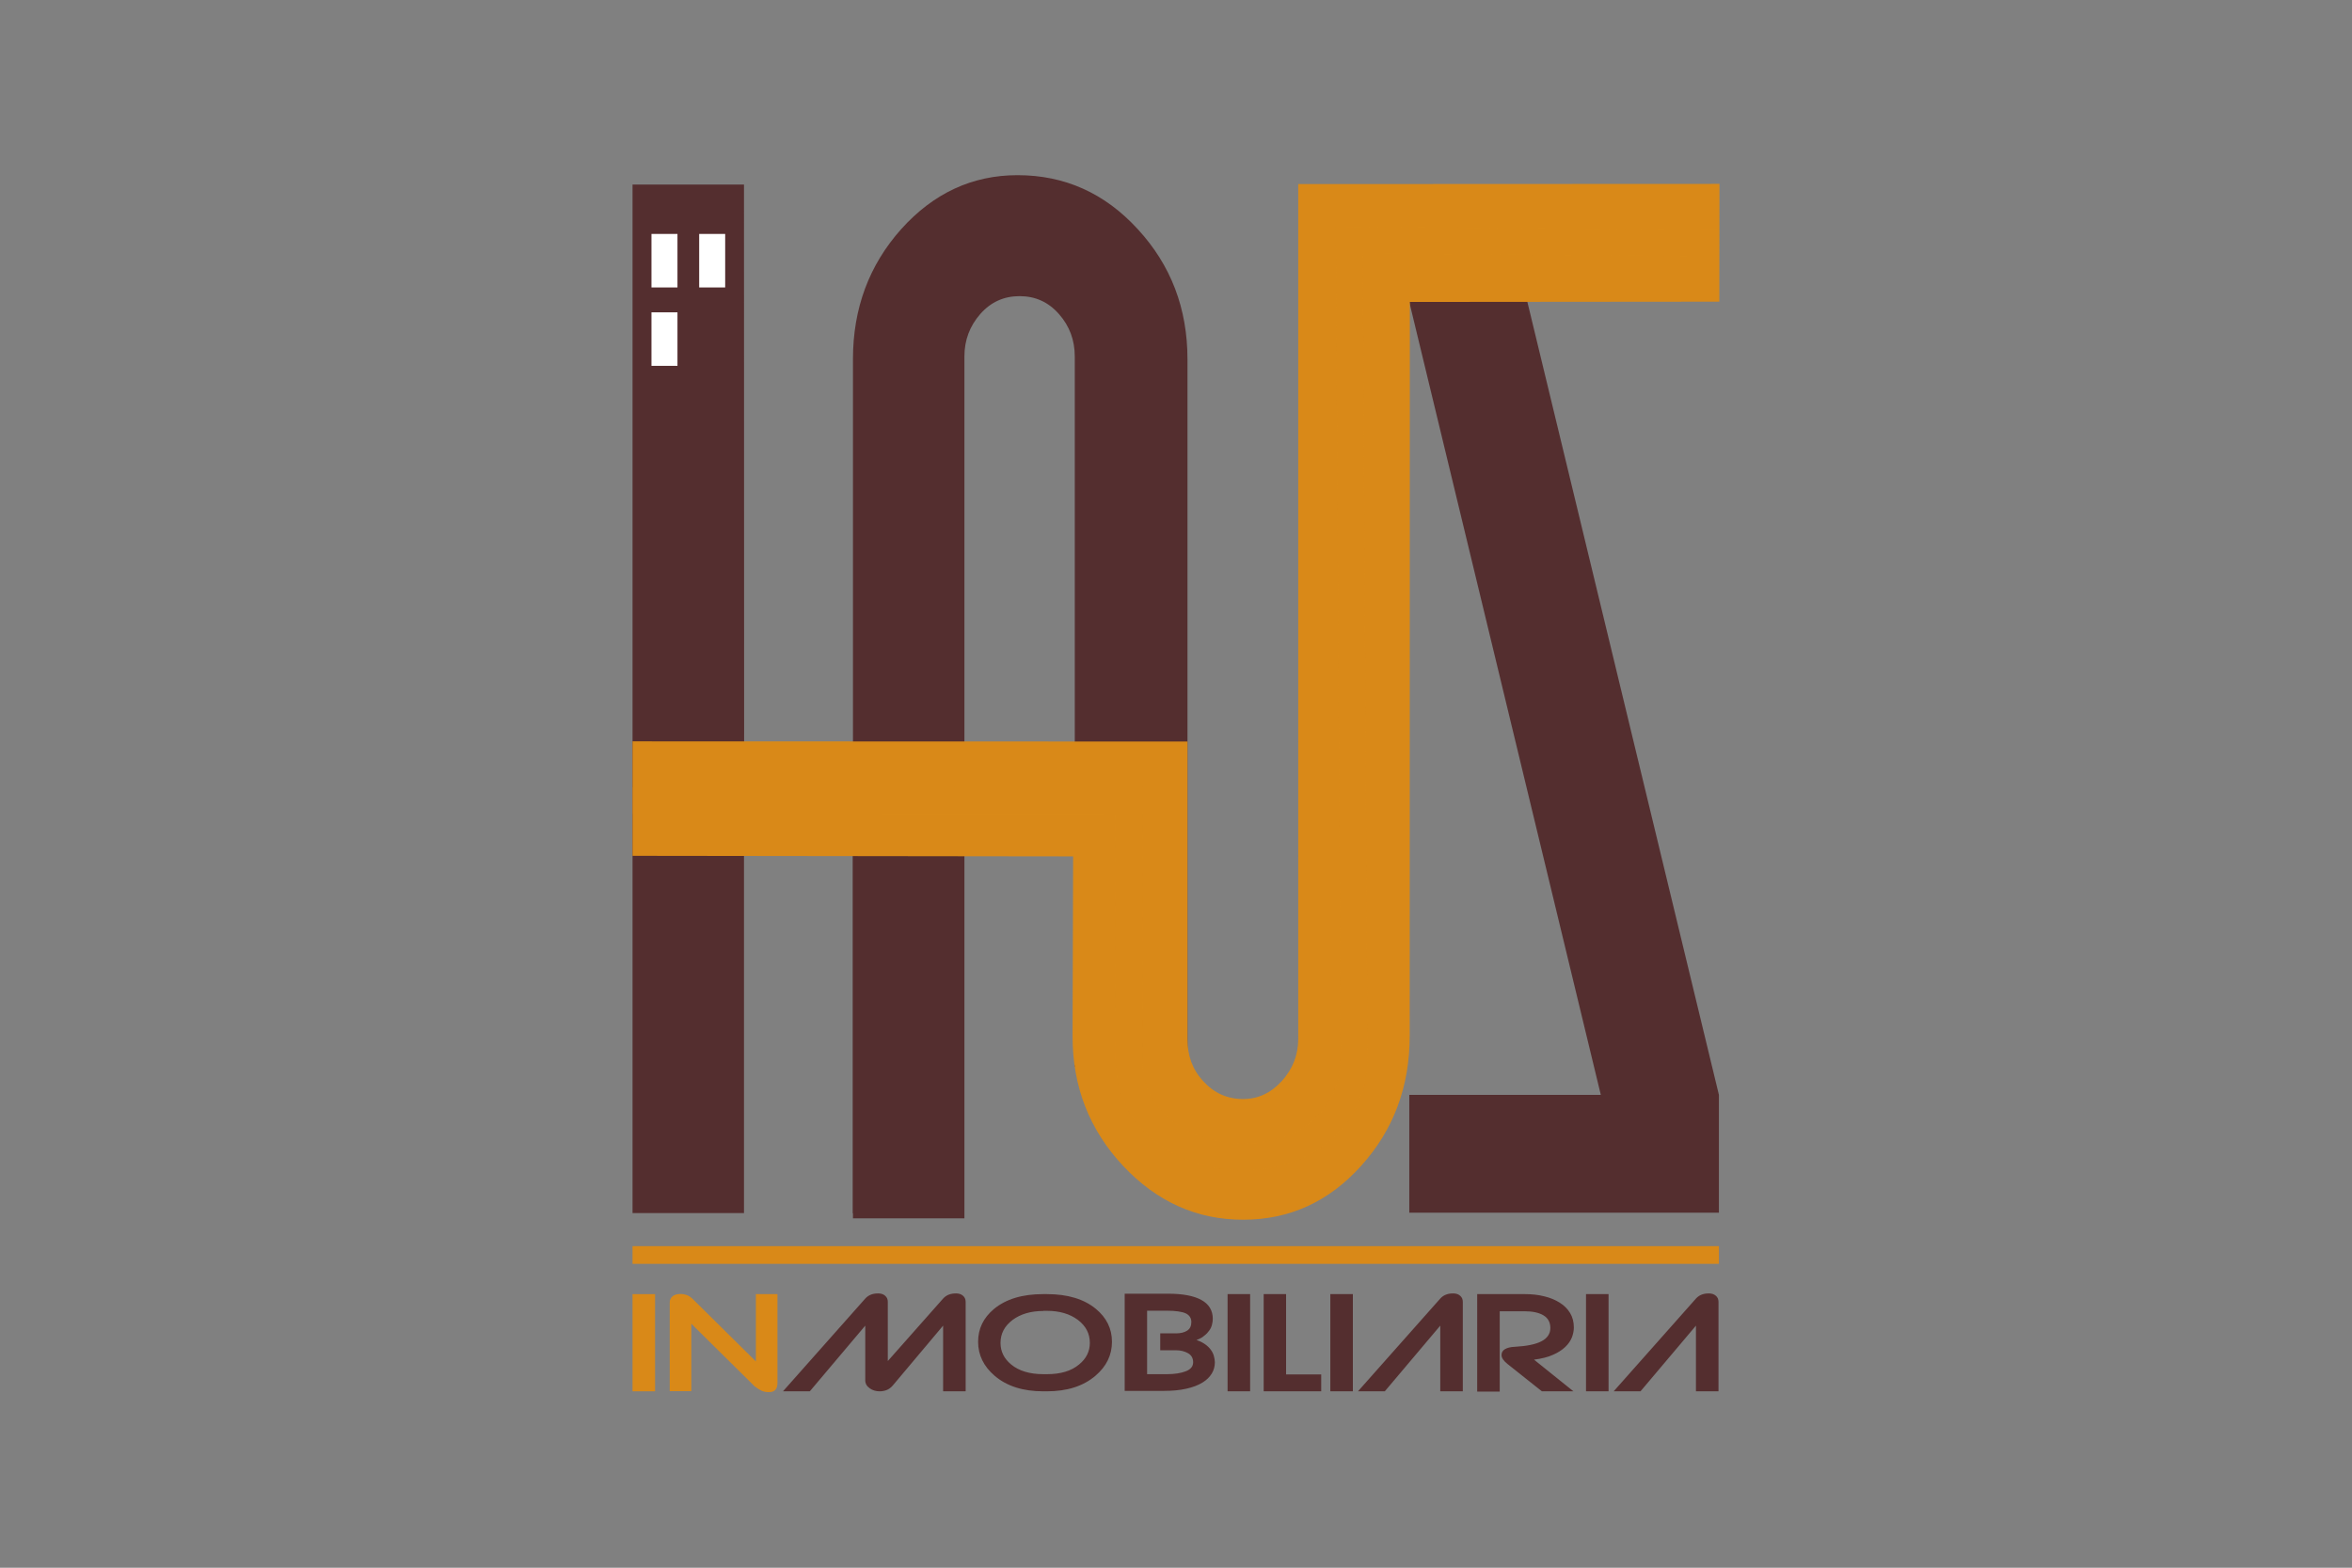 <?xml version="1.0" encoding="utf-8"?>
<!-- Generator: Adobe Illustrator 27.0.0, SVG Export Plug-In . SVG Version: 6.00 Build 0)  -->
<svg version="1.1" id="Capa_1" xmlns="http://www.w3.org/2000/svg" xmlns:xlink="http://www.w3.org/1999/xlink" x="0px" y="0px"
	 viewBox="0 0 170.08 113.39" style="enable-background:new 0 0 170.08 113.39;" xml:space="preserve">
<rect x="0" y="0" width="170.08" height="113.39" fill="#808080" stroke="none"/>
<style type="text/css">
	.st0{fill:#0056B4;}
	.st1{fill:#08226E;}
	.st2{fill:#969494;}
	.st3{fill:#9DBA43;}
	.st4{fill:#7E9D33;}
	.st5{fill:#D88E14;}
	.st6{fill:#D4810D;}
	.st7{fill:#E2AA32;}
	.st8{fill:#CB6323;}
	.st9{fill:#0B3D5C;}
	.st10{fill:#798490;}
	.st11{fill:none;stroke:#0B3D5C;stroke-width:0.098;stroke-miterlimit:10;}
	.st12{fill:#8DBA38;stroke:#8DBA38;stroke-width:0.15;stroke-miterlimit:10;}
	.st13{fill:#0082BE;stroke:#0082BE;stroke-width:0.15;stroke-miterlimit:10;}
	.st14{fill:#0082BE;}
	.st15{fill:#FFFFFF;}
	.st16{fill:#8DBA38;}
	.st17{fill:#69A5CB;}
	.st18{fill:#93B85C;}
	.st19{fill:#B1B1B1;}
	.st20{fill:#1F2AA5;}
	.st21{fill:#B1B0B1;}
	.st22{fill:#E8E5F5;}
	.st23{fill:none;stroke:#1F2AA5;stroke-width:0.359;stroke-linecap:round;stroke-linejoin:round;stroke-miterlimit:10;}
	.st24{fill-rule:evenodd;clip-rule:evenodd;fill:#CA7A0B;}
	.st25{fill:#560B1A;}
	.st26{fill:#CA7A0B;}
	.st27{fill:#004384;}
	.st28{fill:#003380;}
	.st29{fill:#C01918;}
	.st30{fill:#72A83D;}
	.st31{fill:#E6B54A;}
	.st32{fill:#D7C8A3;}
	.st33{fill:#815A2F;}
	.st34{fill:#6C4F2F;}
	.st35{fill:#BFA779;}
	.st36{fill:#191C17;}
	.st37{fill:#BD880E;}
	.st38{fill:#957319;}
	.st39{fill:#D44D7D;}
	.st40{fill:#D3E885;}
	.st41{fill:#93BA1F;}
	.st42{fill:#DBDDDC;}
	.st43{fill:#5C4113;}
	.st44{opacity:0.15;}
	.st45{clip-path:url(#SVGID_00000039816975287668733610000004683334049467737990_);fill:#191C17;}
	.st46{fill:#FEFEFE;}
	.st47{fill:#542D5D;}
	.st48{fill:#BF0811;}
	.st49{fill:#002E82;}
	
		.st50{clip-path:url(#SVGID_00000067955964316957479810000008560779916907563189_);fill:none;stroke:#FFFFFF;stroke-width:3.717;stroke-linejoin:round;}
	.st51{fill:none;stroke:#FFFFFF;stroke-width:3.717;stroke-linejoin:round;}
	
		.st52{clip-path:url(#SVGID_00000116913645722468337990000005500888097073936829_);fill:none;stroke:#FFFFFF;stroke-width:3.717;stroke-linejoin:round;}
	.st53{clip-path:url(#SVGID_00000160155950547669531510000005504586803801874623_);}
	.st54{clip-path:url(#SVGID_00000018196600836521268660000013036430963863658914_);}
	.st55{clip-path:url(#SVGID_00000042736447289847539880000001126216273166565310_);}
	.st56{clip-path:url(#SVGID_00000000942648831933563120000006459051075529030549_);}
	.st57{clip-path:url(#SVGID_00000144296735212184492970000000260440569944135572_);}
	.st58{clip-path:url(#SVGID_00000007413344976448606760000006907178432880747692_);}
	
		.st59{clip-path:url(#SVGID_00000132810121116027096260000017770544760408326034_);fill:none;stroke:#FFFFFF;stroke-width:3.717;stroke-linejoin:round;}
	.st60{clip-path:url(#SVGID_00000021812445841107208130000015353585259306588329_);fill:#CD6924;}
	.st61{clip-path:url(#SVGID_00000021812445841107208130000015353585259306588329_);fill:#CE6A24;}
	.st62{clip-path:url(#SVGID_00000021812445841107208130000015353585259306588329_);fill:#CE6B24;}
	.st63{clip-path:url(#SVGID_00000021812445841107208130000015353585259306588329_);fill:#CE6C24;}
	.st64{clip-path:url(#SVGID_00000021812445841107208130000015353585259306588329_);fill:#CE6D24;}
	.st65{clip-path:url(#SVGID_00000021812445841107208130000015353585259306588329_);fill:#CF6E24;}
	.st66{clip-path:url(#SVGID_00000021812445841107208130000015353585259306588329_);fill:#CF6E25;}
	.st67{clip-path:url(#SVGID_00000021812445841107208130000015353585259306588329_);fill:#CF6F25;}
	.st68{clip-path:url(#SVGID_00000021812445841107208130000015353585259306588329_);fill:#CF7025;}
	.st69{clip-path:url(#SVGID_00000021812445841107208130000015353585259306588329_);fill:#CF7125;}
	.st70{clip-path:url(#SVGID_00000021812445841107208130000015353585259306588329_);fill:#D07225;}
	.st71{clip-path:url(#SVGID_00000021812445841107208130000015353585259306588329_);fill:#D07325;}
	.st72{clip-path:url(#SVGID_00000021812445841107208130000015353585259306588329_);fill:#D07426;}
	.st73{clip-path:url(#SVGID_00000021812445841107208130000015353585259306588329_);fill:#D07526;}
	.st74{clip-path:url(#SVGID_00000021812445841107208130000015353585259306588329_);fill:#D17626;}
	.st75{clip-path:url(#SVGID_00000021812445841107208130000015353585259306588329_);fill:#D17726;}
	.st76{clip-path:url(#SVGID_00000021812445841107208130000015353585259306588329_);fill:#D17826;}
	.st77{clip-path:url(#SVGID_00000021812445841107208130000015353585259306588329_);fill:#D27826;}
	.st78{clip-path:url(#SVGID_00000021812445841107208130000015353585259306588329_);fill:#D27927;}
	.st79{clip-path:url(#SVGID_00000021812445841107208130000015353585259306588329_);fill:#D27A27;}
	.st80{clip-path:url(#SVGID_00000021812445841107208130000015353585259306588329_);fill:#D27B27;}
	.st81{clip-path:url(#SVGID_00000021812445841107208130000015353585259306588329_);fill:#D37C27;}
	.st82{clip-path:url(#SVGID_00000021812445841107208130000015353585259306588329_);fill:#D37D27;}
	.st83{clip-path:url(#SVGID_00000021812445841107208130000015353585259306588329_);fill:#D37E28;}
	.st84{clip-path:url(#SVGID_00000021812445841107208130000015353585259306588329_);fill:#D37F28;}
	.st85{clip-path:url(#SVGID_00000021812445841107208130000015353585259306588329_);fill:#D47F28;}
	.st86{clip-path:url(#SVGID_00000021812445841107208130000015353585259306588329_);fill:#D48028;}
	.st87{clip-path:url(#SVGID_00000021812445841107208130000015353585259306588329_);fill:#D48128;}
	.st88{clip-path:url(#SVGID_00000021812445841107208130000015353585259306588329_);fill:#D58228;}
	.st89{clip-path:url(#SVGID_00000021812445841107208130000015353585259306588329_);fill:#D58328;}
	.st90{clip-path:url(#SVGID_00000021812445841107208130000015353585259306588329_);fill:#D58329;}
	.st91{clip-path:url(#SVGID_00000021812445841107208130000015353585259306588329_);fill:#D58429;}
	.st92{clip-path:url(#SVGID_00000021812445841107208130000015353585259306588329_);fill:#D58529;}
	.st93{clip-path:url(#SVGID_00000021812445841107208130000015353585259306588329_);fill:#D68529;}
	.st94{clip-path:url(#SVGID_00000021812445841107208130000015353585259306588329_);fill:#D68629;}
	.st95{clip-path:url(#SVGID_00000021812445841107208130000015353585259306588329_);fill:#D68729;}
	.st96{clip-path:url(#SVGID_00000021812445841107208130000015353585259306588329_);fill:#D6882A;}
	.st97{clip-path:url(#SVGID_00000021812445841107208130000015353585259306588329_);fill:#D7892A;}
	.st98{clip-path:url(#SVGID_00000021812445841107208130000015353585259306588329_);fill:#D78A2A;}
	.st99{clip-path:url(#SVGID_00000021812445841107208130000015353585259306588329_);fill:#D78B2A;}
	.st100{clip-path:url(#SVGID_00000021812445841107208130000015353585259306588329_);fill:#D88C2A;}
	.st101{clip-path:url(#SVGID_00000021812445841107208130000015353585259306588329_);fill:#D88D2B;}
	.st102{clip-path:url(#SVGID_00000021812445841107208130000015353585259306588329_);fill:#D88E2B;}
	.st103{clip-path:url(#SVGID_00000021812445841107208130000015353585259306588329_);fill:#D98F2B;}
	.st104{clip-path:url(#SVGID_00000021812445841107208130000015353585259306588329_);fill:#D9902B;}
	.st105{clip-path:url(#SVGID_00000021812445841107208130000015353585259306588329_);fill:#D9912C;}
	.st106{clip-path:url(#SVGID_00000021812445841107208130000015353585259306588329_);fill:#D9922C;}
	.st107{clip-path:url(#SVGID_00000021812445841107208130000015353585259306588329_);fill:#DA922C;}
	.st108{clip-path:url(#SVGID_00000021812445841107208130000015353585259306588329_);fill:#DA932C;}
	.st109{clip-path:url(#SVGID_00000021812445841107208130000015353585259306588329_);fill:#DA942C;}
	.st110{clip-path:url(#SVGID_00000021812445841107208130000015353585259306588329_);fill:#DB952C;}
	.st111{clip-path:url(#SVGID_00000021812445841107208130000015353585259306588329_);fill:#DB962D;}
	.st112{clip-path:url(#SVGID_00000021812445841107208130000015353585259306588329_);fill:#DB972D;}
	.st113{clip-path:url(#SVGID_00000021812445841107208130000015353585259306588329_);fill:#DC982D;}
	.st114{clip-path:url(#SVGID_00000021812445841107208130000015353585259306588329_);fill:#DC992D;}
	.st115{clip-path:url(#SVGID_00000021812445841107208130000015353585259306588329_);fill:#DC9A2E;}
	.st116{clip-path:url(#SVGID_00000021812445841107208130000015353585259306588329_);fill:#DD9B2E;}
	.st117{clip-path:url(#SVGID_00000021812445841107208130000015353585259306588329_);fill:#DD9C2E;}
	.st118{clip-path:url(#SVGID_00000021812445841107208130000015353585259306588329_);fill:#DD9D2E;}
	.st119{clip-path:url(#SVGID_00000021812445841107208130000015353585259306588329_);fill:#DE9E2E;}
	.st120{clip-path:url(#SVGID_00000021812445841107208130000015353585259306588329_);fill:#DE9F2F;}
	.st121{clip-path:url(#SVGID_00000021812445841107208130000015353585259306588329_);fill:#DEA02F;}
	.st122{clip-path:url(#SVGID_00000021812445841107208130000015353585259306588329_);fill:#DFA12F;}
	.st123{clip-path:url(#SVGID_00000021812445841107208130000015353585259306588329_);fill:#DFA22F;}
	.st124{clip-path:url(#SVGID_00000021812445841107208130000015353585259306588329_);fill:#DFA330;}
	.st125{clip-path:url(#SVGID_00000021812445841107208130000015353585259306588329_);fill:#E0A430;}
	.st126{clip-path:url(#SVGID_00000021812445841107208130000015353585259306588329_);fill:#E0A530;}
	.st127{clip-path:url(#SVGID_00000021812445841107208130000015353585259306588329_);fill:#E0A630;}
	.st128{clip-path:url(#SVGID_00000021812445841107208130000015353585259306588329_);fill:#E1A730;}
	.st129{clip-path:url(#SVGID_00000021812445841107208130000015353585259306588329_);fill:#E1A831;}
	.st130{clip-path:url(#SVGID_00000021812445841107208130000015353585259306588329_);fill:#E2A931;}
	.st131{clip-path:url(#SVGID_00000021812445841107208130000015353585259306588329_);fill:#E2AA31;}
	.st132{clip-path:url(#SVGID_00000021812445841107208130000015353585259306588329_);fill:#E2AB31;}
	.st133{clip-path:url(#SVGID_00000021812445841107208130000015353585259306588329_);fill:#E3AC32;}
	.st134{clip-path:url(#SVGID_00000021812445841107208130000015353585259306588329_);fill:#E3AD32;}
	.st135{clip-path:url(#SVGID_00000021812445841107208130000015353585259306588329_);fill:#E3AE32;}
	.st136{clip-path:url(#SVGID_00000021812445841107208130000015353585259306588329_);fill:#E4AE32;}
	.st137{clip-path:url(#SVGID_00000021812445841107208130000015353585259306588329_);fill:#E4AF32;}
	.st138{clip-path:url(#SVGID_00000021812445841107208130000015353585259306588329_);fill:#E4B032;}
	.st139{clip-path:url(#SVGID_00000021812445841107208130000015353585259306588329_);fill:#E4B133;}
	.st140{clip-path:url(#SVGID_00000021812445841107208130000015353585259306588329_);fill:#E5B133;}
	.st141{clip-path:url(#SVGID_00000021812445841107208130000015353585259306588329_);fill:#E5B233;}
	.st142{clip-path:url(#SVGID_00000021812445841107208130000015353585259306588329_);fill:#E5B333;}
	.st143{clip-path:url(#SVGID_00000021812445841107208130000015353585259306588329_);fill:#E6B433;}
	.st144{clip-path:url(#SVGID_00000021812445841107208130000015353585259306588329_);fill:#E6B534;}
	.st145{clip-path:url(#SVGID_00000021812445841107208130000015353585259306588329_);fill:#E6B634;}
	.st146{clip-path:url(#SVGID_00000021812445841107208130000015353585259306588329_);fill:#E7B734;}
	.st147{clip-path:url(#SVGID_00000021812445841107208130000015353585259306588329_);fill:#E7B834;}
	.st148{clip-path:url(#SVGID_00000021812445841107208130000015353585259306588329_);fill:#E8B934;}
	.st149{clip-path:url(#SVGID_00000021812445841107208130000015353585259306588329_);fill:#E8BA35;}
	.st150{clip-path:url(#SVGID_00000021812445841107208130000015353585259306588329_);fill:#E8BB35;}
	.st151{clip-path:url(#SVGID_00000021812445841107208130000015353585259306588329_);fill:#E9BC35;}
	.st152{clip-path:url(#SVGID_00000021812445841107208130000015353585259306588329_);fill:#E9BD35;}
	.st153{clip-path:url(#SVGID_00000021812445841107208130000015353585259306588329_);fill:#E9BE35;}
	.st154{clip-path:url(#SVGID_00000021812445841107208130000015353585259306588329_);fill:#EABE36;}
	.st155{clip-path:url(#SVGID_00000021812445841107208130000015353585259306588329_);fill:#EABF36;}
	.st156{clip-path:url(#SVGID_00000021812445841107208130000015353585259306588329_);fill:#EAC036;}
	.st157{clip-path:url(#SVGID_00000021812445841107208130000015353585259306588329_);fill:#EBC136;}
	.st158{clip-path:url(#SVGID_00000021812445841107208130000015353585259306588329_);fill:#EBC236;}
	.st159{clip-path:url(#SVGID_00000021812445841107208130000015353585259306588329_);fill:#EBC336;}
	.st160{clip-path:url(#SVGID_00000021812445841107208130000015353585259306588329_);fill:#ECC337;}
	.st161{clip-path:url(#SVGID_00000021812445841107208130000015353585259306588329_);fill:#ECC437;}
	.st162{clip-path:url(#SVGID_00000021812445841107208130000015353585259306588329_);fill:#ECC537;}
	.st163{clip-path:url(#SVGID_00000021812445841107208130000015353585259306588329_);fill:#EDC637;}
	.st164{clip-path:url(#SVGID_00000021812445841107208130000015353585259306588329_);fill:#EDC737;}
	.st165{clip-path:url(#SVGID_00000021812445841107208130000015353585259306588329_);fill:#EDC837;}
	.st166{clip-path:url(#SVGID_00000021812445841107208130000015353585259306588329_);fill:#EEC938;}
	.st167{clip-path:url(#SVGID_00000021812445841107208130000015353585259306588329_);fill:#EECA38;}
	.st168{clip-path:url(#SVGID_00000021812445841107208130000015353585259306588329_);fill:#EFCB38;}
	.st169{clip-path:url(#SVGID_00000021812445841107208130000015353585259306588329_);fill:#EFCC38;}
	.st170{clip-path:url(#SVGID_00000021812445841107208130000015353585259306588329_);fill:#F0CD38;}
	.st171{clip-path:url(#SVGID_00000021812445841107208130000015353585259306588329_);fill:#F0CE39;}
	.st172{clip-path:url(#SVGID_00000021812445841107208130000015353585259306588329_);fill:#F0CF39;}
	.st173{clip-path:url(#SVGID_00000021812445841107208130000015353585259306588329_);fill:#F1D039;}
	.st174{clip-path:url(#SVGID_00000021812445841107208130000015353585259306588329_);fill:#F1D139;}
	.st175{clip-path:url(#SVGID_00000021812445841107208130000015353585259306588329_);fill:#F1D239;}
	.st176{clip-path:url(#SVGID_00000021812445841107208130000015353585259306588329_);fill:#F2D239;}
	.st177{clip-path:url(#SVGID_00000021812445841107208130000015353585259306588329_);fill:#F2D33A;}
	.st178{clip-path:url(#SVGID_00000021812445841107208130000015353585259306588329_);fill:#F2D43A;}
	.st179{opacity:0.6;}
	.st180{fill:#BD7712;}
	.st181{fill:#1E1D1B;}
	.st182{clip-path:url(#SVGID_00000083090068726329217090000002445728380515320503_);fill:#F1D850;}
	.st183{clip-path:url(#SVGID_00000083090068726329217090000002445728380515320503_);fill:#F1D74F;}
	.st184{clip-path:url(#SVGID_00000083090068726329217090000002445728380515320503_);fill:#F0D64F;}
	.st185{clip-path:url(#SVGID_00000083090068726329217090000002445728380515320503_);fill:#F0D64E;}
	.st186{clip-path:url(#SVGID_00000083090068726329217090000002445728380515320503_);fill:#F0D54E;}
	.st187{clip-path:url(#SVGID_00000083090068726329217090000002445728380515320503_);fill:#F0D44D;}
	.st188{clip-path:url(#SVGID_00000083090068726329217090000002445728380515320503_);fill:#EAC241;}
	.st189{clip-path:url(#SVGID_00000083090068726329217090000002445728380515320503_);fill:#EAC240;}
	.st190{clip-path:url(#SVGID_00000083090068726329217090000002445728380515320503_);fill:#EAC140;}
	.st191{clip-path:url(#SVGID_00000083090068726329217090000002445728380515320503_);fill:#E9C03F;}
	.st192{clip-path:url(#SVGID_00000083090068726329217090000002445728380515320503_);fill:#E9BF3F;}
	.st193{clip-path:url(#SVGID_00000083090068726329217090000002445728380515320503_);fill:#E9BF3E;}
	.st194{clip-path:url(#SVGID_00000083090068726329217090000002445728380515320503_);fill:#E9BE3E;}
	.st195{clip-path:url(#SVGID_00000083090068726329217090000002445728380515320503_);fill:#E8BD3D;}
	.st196{clip-path:url(#SVGID_00000083090068726329217090000002445728380515320503_);fill:#E8BC3C;}
	.st197{clip-path:url(#SVGID_00000083090068726329217090000002445728380515320503_);fill:#E8BB3B;}
	.st198{clip-path:url(#SVGID_00000083090068726329217090000002445728380515320503_);fill:#E7BA3B;}
	.st199{clip-path:url(#SVGID_00000083090068726329217090000002445728380515320503_);fill:#E7B93A;}
	.st200{clip-path:url(#SVGID_00000083090068726329217090000002445728380515320503_);fill:#E7B839;}
	.st201{clip-path:url(#SVGID_00000083090068726329217090000002445728380515320503_);fill:#F7ED5F;}
	.st202{clip-path:url(#SVGID_00000083090068726329217090000002445728380515320503_);fill:#F7EC5F;}
	.st203{clip-path:url(#SVGID_00000083090068726329217090000002445728380515320503_);fill:#F7EC5E;}
	.st204{clip-path:url(#SVGID_00000083090068726329217090000002445728380515320503_);fill:#F7EB5E;}
	.st205{clip-path:url(#SVGID_00000083090068726329217090000002445728380515320503_);fill:#F7EB5D;}
	.st206{clip-path:url(#SVGID_00000083090068726329217090000002445728380515320503_);fill:#F7EA5D;}
	.st207{clip-path:url(#SVGID_00000083090068726329217090000002445728380515320503_);fill:#F6EA5D;}
	.st208{clip-path:url(#SVGID_00000083090068726329217090000002445728380515320503_);fill:#F6E95C;}
	.st209{clip-path:url(#SVGID_00000083090068726329217090000002445728380515320503_);fill:#F6E85C;}
	.st210{clip-path:url(#SVGID_00000083090068726329217090000002445728380515320503_);fill:#F6E85B;}
	.st211{clip-path:url(#SVGID_00000083090068726329217090000002445728380515320503_);fill:#F6E75B;}
	.st212{clip-path:url(#SVGID_00000083090068726329217090000002445728380515320503_);fill:#F6E75A;}
	.st213{clip-path:url(#SVGID_00000083090068726329217090000002445728380515320503_);fill:#F5E65A;}
	.st214{clip-path:url(#SVGID_00000083090068726329217090000002445728380515320503_);fill:#E7B738;}
	.st215{clip-path:url(#SVGID_00000083090068726329217090000002445728380515320503_);fill:#E6B638;}
	.st216{clip-path:url(#SVGID_00000083090068726329217090000002445728380515320503_);fill:#E6B637;}
	.st217{clip-path:url(#SVGID_00000083090068726329217090000002445728380515320503_);fill:#E6B537;}
	.st218{clip-path:url(#SVGID_00000083090068726329217090000002445728380515320503_);fill:#E6B436;}
	.st219{clip-path:url(#SVGID_00000083090068726329217090000002445728380515320503_);fill:#E5B335;}
	.st220{clip-path:url(#SVGID_00000083090068726329217090000002445728380515320503_);fill:#E5B234;}
	.st221{clip-path:url(#SVGID_00000083090068726329217090000002445728380515320503_);fill:#E5B134;}
	.st222{clip-path:url(#SVGID_00000083090068726329217090000002445728380515320503_);fill:#E4B033;}
	.st223{clip-path:url(#SVGID_00000083090068726329217090000002445728380515320503_);fill:#E4B032;}
	.st224{clip-path:url(#SVGID_00000083090068726329217090000002445728380515320503_);fill:#E4AF32;}
	.st225{clip-path:url(#SVGID_00000083090068726329217090000002445728380515320503_);fill:#F5E559;}
	.st226{clip-path:url(#SVGID_00000083090068726329217090000002445728380515320503_);fill:#F5E459;}
	.st227{clip-path:url(#SVGID_00000083090068726329217090000002445728380515320503_);fill:#F5E458;}
	.st228{clip-path:url(#SVGID_00000083090068726329217090000002445728380515320503_);fill:#EED04A;}
	.st229{clip-path:url(#SVGID_00000083090068726329217090000002445728380515320503_);fill:#EECF4A;}
	.st230{clip-path:url(#SVGID_00000083090068726329217090000002445728380515320503_);fill:#EECF49;}
	.st231{clip-path:url(#SVGID_00000083090068726329217090000002445728380515320503_);fill:#EECE49;}
	.st232{clip-path:url(#SVGID_00000083090068726329217090000002445728380515320503_);fill:#EECD48;}
	.st233{clip-path:url(#SVGID_00000083090068726329217090000002445728380515320503_);fill:#EDCC48;}
	.st234{clip-path:url(#SVGID_00000083090068726329217090000002445728380515320503_);fill:#EDCC47;}
	.st235{clip-path:url(#SVGID_00000083090068726329217090000002445728380515320503_);fill:#EDCB47;}
	.st236{clip-path:url(#SVGID_00000083090068726329217090000002445728380515320503_);fill:#F4E156;}
	.st237{clip-path:url(#SVGID_00000083090068726329217090000002445728380515320503_);fill:#F4E056;}
	.st238{clip-path:url(#SVGID_00000083090068726329217090000002445728380515320503_);fill:#F3E055;}
	.st239{clip-path:url(#SVGID_00000083090068726329217090000002445728380515320503_);fill:#F3DF55;}
	.st240{clip-path:url(#SVGID_00000083090068726329217090000002445728380515320503_);fill:#F3DE54;}
	.st241{clip-path:url(#SVGID_00000083090068726329217090000002445728380515320503_);fill:#F3DD53;}
	.st242{clip-path:url(#SVGID_00000083090068726329217090000002445728380515320503_);fill:#F2DC53;}
	.st243{clip-path:url(#SVGID_00000083090068726329217090000002445728380515320503_);fill:#F2DC52;}
	.st244{clip-path:url(#SVGID_00000083090068726329217090000002445728380515320503_);fill:#F2DB52;}
	.st245{clip-path:url(#SVGID_00000083090068726329217090000002445728380515320503_);fill:#F2DA52;}
	.st246{clip-path:url(#SVGID_00000083090068726329217090000002445728380515320503_);fill:#F1DA51;}
	.st247{clip-path:url(#SVGID_00000083090068726329217090000002445728380515320503_);fill:#F4E358;}
	.st248{clip-path:url(#SVGID_00000083090068726329217090000002445728380515320503_);fill:#F4E257;}
	.st249{clip-path:url(#SVGID_00000083090068726329217090000002445728380515320503_);fill:#ECC744;}
	.st250{clip-path:url(#SVGID_00000083090068726329217090000002445728380515320503_);fill:#EBC744;}
	.st251{clip-path:url(#SVGID_00000083090068726329217090000002445728380515320503_);fill:#EBC643;}
	.st252{clip-path:url(#SVGID_00000083090068726329217090000002445728380515320503_);fill:#EBC543;}
	.st253{clip-path:url(#SVGID_00000083090068726329217090000002445728380515320503_);fill:#EBC442;}
	.st254{clip-path:url(#SVGID_00000083090068726329217090000002445728380515320503_);fill:#EAC341;}
	.st255{clip-path:url(#SVGID_00000083090068726329217090000002445728380515320503_);fill:#F7ED60;}
	.st256{fill-rule:evenodd;clip-rule:evenodd;}
	.st257{fill-rule:evenodd;clip-rule:evenodd;fill:#46002E;}
	.st258{fill-rule:evenodd;clip-rule:evenodd;fill:#D2F1BB;}
	.st259{fill-rule:evenodd;clip-rule:evenodd;fill:#7FD344;}
	.st260{fill-rule:evenodd;clip-rule:evenodd;fill:#FFFFFF;}
	.st261{fill:#70A83B;}
	.st262{opacity:0.65;clip-path:url(#SVGID_00000140709301152748849500000009828415835518512289_);}
	.st263{fill:#FEEE00;}
	.st264{opacity:0.65;clip-path:url(#SVGID_00000020365708729136241230000018351129844413108111_);}
	.st265{opacity:0.65;clip-path:url(#SVGID_00000026156340454761034040000004546750805112172432_);}
	.st266{opacity:0.65;clip-path:url(#SVGID_00000106143080211924994390000008581268364650322592_);}
	.st267{opacity:0.65;clip-path:url(#SVGID_00000126313074221310199320000007009095258335388333_);}
	.st268{opacity:0.65;clip-path:url(#SVGID_00000119115940115310410300000012970978084815066779_);}
	.st269{clip-path:url(#SVGID_00000150812263569896576760000003445128848357125536_);fill:#AD2A4D;}
	.st270{clip-path:url(#SVGID_00000150812263569896576760000003445128848357125536_);fill:#AE2C4D;}
	.st271{clip-path:url(#SVGID_00000150812263569896576760000003445128848357125536_);fill:#AE2D4E;}
	.st272{clip-path:url(#SVGID_00000150812263569896576760000003445128848357125536_);fill:#AF2F4F;}
	.st273{clip-path:url(#SVGID_00000150812263569896576760000003445128848357125536_);fill:#AF3050;}
	.st274{clip-path:url(#SVGID_00000150812263569896576760000003445128848357125536_);fill:#AF3250;}
	.st275{clip-path:url(#SVGID_00000150812263569896576760000003445128848357125536_);fill:#B03351;}
	.st276{clip-path:url(#SVGID_00000150812263569896576760000003445128848357125536_);fill:#B03452;}
	.st277{clip-path:url(#SVGID_00000150812263569896576760000003445128848357125536_);fill:#B03552;}
	.st278{clip-path:url(#SVGID_00000150812263569896576760000003445128848357125536_);fill:#B13653;}
	.st279{clip-path:url(#SVGID_00000150812263569896576760000003445128848357125536_);fill:#B13754;}
	.st280{clip-path:url(#SVGID_00000150812263569896576760000003445128848357125536_);fill:#B13955;}
	.st281{clip-path:url(#SVGID_00000150812263569896576760000003445128848357125536_);fill:#B23A55;}
	.st282{clip-path:url(#SVGID_00000150812263569896576760000003445128848357125536_);fill:#B23B56;}
	.st283{clip-path:url(#SVGID_00000150812263569896576760000003445128848357125536_);fill:#B33C57;}
	.st284{clip-path:url(#SVGID_00000150812263569896576760000003445128848357125536_);fill:#B33D57;}
	.st285{clip-path:url(#SVGID_00000150812263569896576760000003445128848357125536_);fill:#B33E58;}
	.st286{clip-path:url(#SVGID_00000150812263569896576760000003445128848357125536_);fill:#B43F59;}
	.st287{clip-path:url(#SVGID_00000150812263569896576760000003445128848357125536_);fill:#B44059;}
	.st288{clip-path:url(#SVGID_00000150812263569896576760000003445128848357125536_);fill:#B4415A;}
	.st289{clip-path:url(#SVGID_00000150812263569896576760000003445128848357125536_);fill:#B5425B;}
	.st290{clip-path:url(#SVGID_00000150812263569896576760000003445128848357125536_);fill:#B5435C;}
	.st291{clip-path:url(#SVGID_00000150812263569896576760000003445128848357125536_);fill:#B6445C;}
	.st292{clip-path:url(#SVGID_00000150812263569896576760000003445128848357125536_);fill:#B6455D;}
	.st293{clip-path:url(#SVGID_00000150812263569896576760000003445128848357125536_);fill:#B6465E;}
	.st294{clip-path:url(#SVGID_00000150812263569896576760000003445128848357125536_);fill:#B7475E;}
	.st295{clip-path:url(#SVGID_00000150812263569896576760000003445128848357125536_);fill:#B7485F;}
	.st296{clip-path:url(#SVGID_00000150812263569896576760000003445128848357125536_);fill:#B74860;}
	.st297{clip-path:url(#SVGID_00000150812263569896576760000003445128848357125536_);fill:#B84961;}
	.st298{clip-path:url(#SVGID_00000150812263569896576760000003445128848357125536_);fill:#B84A61;}
	.st299{clip-path:url(#SVGID_00000150812263569896576760000003445128848357125536_);fill:#B84B62;}
	.st300{clip-path:url(#SVGID_00000150812263569896576760000003445128848357125536_);fill:#B94C63;}
	.st301{clip-path:url(#SVGID_00000150812263569896576760000003445128848357125536_);fill:#B94D63;}
	.st302{clip-path:url(#SVGID_00000150812263569896576760000003445128848357125536_);fill:#BA4E64;}
	.st303{clip-path:url(#SVGID_00000150812263569896576760000003445128848357125536_);fill:#BA4E65;}
	.st304{clip-path:url(#SVGID_00000150812263569896576760000003445128848357125536_);fill:#BA4F65;}
	.st305{clip-path:url(#SVGID_00000150812263569896576760000003445128848357125536_);fill:#BB5066;}
	.st306{clip-path:url(#SVGID_00000150812263569896576760000003445128848357125536_);fill:#BB5167;}
	.st307{clip-path:url(#SVGID_00000150812263569896576760000003445128848357125536_);fill:#BB5268;}
	.st308{clip-path:url(#SVGID_00000150812263569896576760000003445128848357125536_);fill:#BC5268;}
	.st309{clip-path:url(#SVGID_00000150812263569896576760000003445128848357125536_);fill:#BC5369;}
	.st310{clip-path:url(#SVGID_00000150812263569896576760000003445128848357125536_);fill:#BC546A;}
	.st311{clip-path:url(#SVGID_00000150812263569896576760000003445128848357125536_);fill:#BD556A;}
	.st312{clip-path:url(#SVGID_00000150812263569896576760000003445128848357125536_);fill:#BD556B;}
	.st313{clip-path:url(#SVGID_00000150812263569896576760000003445128848357125536_);fill:#BD566C;}
	.st314{clip-path:url(#SVGID_00000150812263569896576760000003445128848357125536_);fill:#BE576D;}
	.st315{clip-path:url(#SVGID_00000150812263569896576760000003445128848357125536_);fill:#BE586D;}
	.st316{clip-path:url(#SVGID_00000150812263569896576760000003445128848357125536_);fill:#BE586E;}
	.st317{clip-path:url(#SVGID_00000150812263569896576760000003445128848357125536_);fill:#BF596F;}
	.st318{clip-path:url(#SVGID_00000150812263569896576760000003445128848357125536_);fill:#BF5A6F;}
	.st319{clip-path:url(#SVGID_00000150812263569896576760000003445128848357125536_);fill:#BF5B70;}
	.st320{clip-path:url(#SVGID_00000150812263569896576760000003445128848357125536_);fill:#C05B71;}
	.st321{clip-path:url(#SVGID_00000150812263569896576760000003445128848357125536_);fill:#C05C72;}
	.st322{clip-path:url(#SVGID_00000150812263569896576760000003445128848357125536_);fill:#C15D72;}
	.st323{clip-path:url(#SVGID_00000150812263569896576760000003445128848357125536_);fill:#C15D73;}
	.st324{clip-path:url(#SVGID_00000150812263569896576760000003445128848357125536_);fill:#C15E74;}
	.st325{clip-path:url(#SVGID_00000150812263569896576760000003445128848357125536_);fill:#C25F74;}
	.st326{clip-path:url(#SVGID_00000150812263569896576760000003445128848357125536_);fill:#C26075;}
	.st327{clip-path:url(#SVGID_00000150812263569896576760000003445128848357125536_);fill:#C26076;}
	.st328{clip-path:url(#SVGID_00000150812263569896576760000003445128848357125536_);fill:#C36177;}
	.st329{clip-path:url(#SVGID_00000150812263569896576760000003445128848357125536_);fill:#C36277;}
	.st330{clip-path:url(#SVGID_00000150812263569896576760000003445128848357125536_);fill:#C36278;}
	.st331{clip-path:url(#SVGID_00000150812263569896576760000003445128848357125536_);fill:#C46379;}
	.st332{clip-path:url(#SVGID_00000150812263569896576760000003445128848357125536_);fill:#C4647A;}
	.st333{clip-path:url(#SVGID_00000150812263569896576760000003445128848357125536_);fill:#C5647A;}
	.st334{clip-path:url(#SVGID_00000150812263569896576760000003445128848357125536_);fill:#C5657B;}
	.st335{clip-path:url(#SVGID_00000150812263569896576760000003445128848357125536_);fill:#C5667C;}
	.st336{clip-path:url(#SVGID_00000150812263569896576760000003445128848357125536_);fill:#C6667C;}
	.st337{clip-path:url(#SVGID_00000150812263569896576760000003445128848357125536_);fill:#C6677D;}
	.st338{clip-path:url(#SVGID_00000150812263569896576760000003445128848357125536_);fill:#C6687E;}
	.st339{clip-path:url(#SVGID_00000150812263569896576760000003445128848357125536_);fill:#C7687F;}
	.st340{clip-path:url(#SVGID_00000150812263569896576760000003445128848357125536_);fill:#C7697F;}
	.st341{clip-path:url(#SVGID_00000150812263569896576760000003445128848357125536_);fill:#C76A80;}
	.st342{clip-path:url(#SVGID_00000150812263569896576760000003445128848357125536_);fill:#C86A81;}
	.st343{clip-path:url(#SVGID_00000150812263569896576760000003445128848357125536_);fill:#C86B82;}
	.st344{clip-path:url(#SVGID_00000150812263569896576760000003445128848357125536_);fill:#C86C82;}
	.st345{clip-path:url(#SVGID_00000150812263569896576760000003445128848357125536_);fill:#C96C83;}
	.st346{clip-path:url(#SVGID_00000150812263569896576760000003445128848357125536_);fill:#C96D84;}
	.st347{clip-path:url(#SVGID_00000150812263569896576760000003445128848357125536_);fill:#C96E85;}
	.st348{clip-path:url(#SVGID_00000150812263569896576760000003445128848357125536_);fill:#CA6E86;}
	.st349{clip-path:url(#SVGID_00000150812263569896576760000003445128848357125536_);fill:#CA6F86;}
	.st350{clip-path:url(#SVGID_00000150812263569896576760000003445128848357125536_);fill:#CA7087;}
	.st351{clip-path:url(#SVGID_00000150812263569896576760000003445128848357125536_);fill:#CB7088;}
	.st352{clip-path:url(#SVGID_00000150812263569896576760000003445128848357125536_);fill:#CB7189;}
	.st353{clip-path:url(#SVGID_00000150812263569896576760000003445128848357125536_);fill:#CB728A;}
	.st354{clip-path:url(#SVGID_00000150812263569896576760000003445128848357125536_);fill:#CC728A;}
	.st355{clip-path:url(#SVGID_00000150812263569896576760000003445128848357125536_);fill:#CC738B;}
	.st356{clip-path:url(#SVGID_00000150812263569896576760000003445128848357125536_);fill:#CC748C;}
	.st357{clip-path:url(#SVGID_00000150812263569896576760000003445128848357125536_);fill:#CD748D;}
	.st358{clip-path:url(#SVGID_00000150812263569896576760000003445128848357125536_);fill:#CD758E;}
	.st359{clip-path:url(#SVGID_00000150812263569896576760000003445128848357125536_);fill:#CD768E;}
	.st360{clip-path:url(#SVGID_00000150812263569896576760000003445128848357125536_);fill:#CD768F;}
	.st361{clip-path:url(#SVGID_00000150812263569896576760000003445128848357125536_);fill:#CE7790;}
	.st362{clip-path:url(#SVGID_00000150812263569896576760000003445128848357125536_);fill:#CE7891;}
	.st363{clip-path:url(#SVGID_00000150812263569896576760000003445128848357125536_);fill:#CE7892;}
	.st364{clip-path:url(#SVGID_00000150812263569896576760000003445128848357125536_);fill:#CF7993;}
	.st365{clip-path:url(#SVGID_00000150812263569896576760000003445128848357125536_);fill:#CF7A94;}
	.st366{clip-path:url(#SVGID_00000150812263569896576760000003445128848357125536_);fill:#D07B95;}
	.st367{clip-path:url(#SVGID_00000150812263569896576760000003445128848357125536_);fill:#D07B96;}
	.st368{clip-path:url(#SVGID_00000150812263569896576760000003445128848357125536_);fill:#D07C97;}
	.st369{clip-path:url(#SVGID_00000150812263569896576760000003445128848357125536_);fill:#D07D98;}
	.st370{fill:#D0B8C1;}
	.st371{fill:#898989;}
	.st372{fill:#001D85;}
	.st373{fill:#516BA5;}
	.st374{fill:#5EBDD4;}
	.st375{opacity:0.5;fill:#5EBDD4;}
	.st376{fill:#727176;}
	.st377{fill:#8DA5AF;}
	.st378{fill:#F59847;}
	.st379{fill:#4772B2;}
	.st380{fill:#00255A;}
	.st381{fill:#80A9E1;}
	.st382{fill:#00369C;}
	.st383{fill:#2670CA;}
	.st384{fill:#87868A;}
	.st385{fill:#5A2B64;}
	.st386{fill:url(#SVGID_00000025403357260126100660000015547275930016378799_);}
	.st387{fill:url(#SVGID_00000054256621152682759400000002849696885882026135_);}
	.st388{fill:url(#SVGID_00000021088852486084625260000003798967352819945109_);}
	.st389{fill:url(#SVGID_00000101802359736323607090000006084798123720380078_);}
	.st390{fill:url(#SVGID_00000067215352465965964090000017267929845242672309_);}
	.st391{fill:url(#SVGID_00000152239939978303963940000005242440277112848801_);}
	.st392{fill:url(#SVGID_00000169559092250101738220000009914645299130789565_);}
	.st393{fill:url(#SVGID_00000098901018147941869800000002001706819657743006_);}
	.st394{fill:url(#SVGID_00000000187312919358861730000013222739400987857828_);}
	.st395{fill:url(#SVGID_00000013170541589191474410000006264115362108259509_);}
	.st396{fill:#5B400C;}
	.st397{fill:#A3C066;}
	.st398{fill:#359444;}
	.st399{fill:#979696;stroke:#979696;stroke-width:0.384;stroke-miterlimit:10;}
	.st400{fill:none;}
	.st401{fill:url(#SVGID_00000080923922296340290450000005825400879538709943_);}
	.st402{fill:url(#SVGID_00000049918250393134849680000007411680035855765428_);}
	.st403{fill:#666666;}
	.st404{fill:url(#SVGID_00000130610046133581477700000016646912375364337590_);}
	.st405{fill:url(#SVGID_00000152237661376995376270000002090201352703614087_);}
	.st406{fill:url(#SVGID_00000060743799316774149400000007349473144669072048_);}
	.st407{fill:#B5221E;}
	.st408{fill:#001388;}
	.st409{fill:#0A169A;}
	.st410{fill:#0C3E4D;}
	.st411{fill:#5380BC;stroke:#191C17;stroke-width:0.715;stroke-linecap:round;stroke-linejoin:round;stroke-miterlimit:10;}
	.st412{fill:#ECF4F3;stroke:#191C17;stroke-width:0.401;stroke-miterlimit:10;}
	.st413{fill:#B8D1DA;}
	.st414{fill:#FFFFFF;stroke:#191C17;stroke-width:0.283;stroke-miterlimit:10;}
	.st415{fill:#355293;}
	.st416{fill:#5380BC;stroke:#191C17;stroke-width:0.401;stroke-linecap:round;stroke-linejoin:round;stroke-miterlimit:10;}
	.st417{fill:#DBE2EF;}
	.st418{fill:#FFFFFF;stroke:#191C17;stroke-width:0.283;stroke-linecap:round;stroke-linejoin:round;stroke-miterlimit:10;}
	.st419{fill:#295D8B;}
	.st420{fill:#BBBBBB;}
	.st421{fill:none;stroke:#191C17;stroke-width:0.401;stroke-linecap:round;stroke-linejoin:round;stroke-miterlimit:10;}
	.st422{fill:none;stroke:#191C17;stroke-width:0.283;stroke-linecap:round;stroke-linejoin:round;stroke-miterlimit:10;}
	.st423{fill:none;stroke:#191C17;stroke-width:0.401;stroke-miterlimit:10;}
	.st424{fill:#4E241E;}
	.st425{fill:#C27D7A;}
	.st426{fill:#A84D3F;}
	.st427{fill:none;stroke:#000000;stroke-width:0.401;stroke-miterlimit:10;}
	.st428{fill:none;stroke:#78B6C3;stroke-width:0.16;stroke-miterlimit:10;}
	.st429{fill:#FFFFFF;stroke:#787978;stroke-width:0.401;stroke-linecap:round;stroke-linejoin:round;stroke-miterlimit:10;}
	.st430{fill:none;stroke:#848484;stroke-width:0.401;stroke-linecap:round;stroke-linejoin:round;stroke-miterlimit:10;}
	.st431{fill:none;stroke:#848484;stroke-width:0.401;stroke-miterlimit:10;}
	.st432{fill-rule:evenodd;clip-rule:evenodd;fill:#8DBA38;}
	.st433{fill-rule:evenodd;clip-rule:evenodd;fill:#848484;}
	.st434{fill-rule:evenodd;clip-rule:evenodd;fill:#24526B;}
	.st435{opacity:0.5;fill-rule:evenodd;clip-rule:evenodd;fill:#FFFFFF;}
	.st436{fill:#5380BC;}
	.st437{fill:#1A1D17;}
	.st438{fill:#ACD3F0;}
	.st439{opacity:0.25;fill:#295D8B;}
	.st440{stroke:#191C17;stroke-width:0.283;stroke-miterlimit:10;}
	.st441{fill:#9C9B99;stroke:#9C9B99;stroke-width:0.283;stroke-miterlimit:10;}
	.st442{fill:#484946;}
	.st443{fill:#191C17;stroke:#191C17;stroke-width:0.283;stroke-miterlimit:10;}
	.st444{fill:#616260;}
	.st445{clip-path:url(#SVGID_00000055688793921282836580000014866481614910025633_);fill:#636C7E;}
	.st446{clip-path:url(#SVGID_00000055688793921282836580000014866481614910025633_);fill:#626B7D;}
	.st447{clip-path:url(#SVGID_00000055688793921282836580000014866481614910025633_);fill:#616A7C;}
	.st448{clip-path:url(#SVGID_00000055688793921282836580000014866481614910025633_);fill:#60697C;}
	.st449{clip-path:url(#SVGID_00000055688793921282836580000014866481614910025633_);fill:#5F687B;}
	.st450{clip-path:url(#SVGID_00000055688793921282836580000014866481614910025633_);fill:#5E677A;}
	.st451{clip-path:url(#SVGID_00000055688793921282836580000014866481614910025633_);fill:#5C6679;}
	.st452{clip-path:url(#SVGID_00000055688793921282836580000014866481614910025633_);fill:#5C6578;}
	.st453{clip-path:url(#SVGID_00000055688793921282836580000014866481614910025633_);fill:#5B6477;}
	.st454{clip-path:url(#SVGID_00000055688793921282836580000014866481614910025633_);fill:#5A6477;}
	.st455{clip-path:url(#SVGID_00000055688793921282836580000014866481614910025633_);fill:#596377;}
	.st456{clip-path:url(#SVGID_00000055688793921282836580000014866481614910025633_);fill:#586275;}
	.st457{clip-path:url(#SVGID_00000055688793921282836580000014866481614910025633_);fill:#586175;}
	.st458{clip-path:url(#SVGID_00000055688793921282836580000014866481614910025633_);fill:#576074;}
	.st459{clip-path:url(#SVGID_00000055688793921282836580000014866481614910025633_);fill:#565F73;}
	.st460{clip-path:url(#SVGID_00000055688793921282836580000014866481614910025633_);fill:#545E73;}
	.st461{clip-path:url(#SVGID_00000055688793921282836580000014866481614910025633_);fill:#535D72;}
	.st462{clip-path:url(#SVGID_00000055688793921282836580000014866481614910025633_);fill:#525C71;}
	.st463{clip-path:url(#SVGID_00000055688793921282836580000014866481614910025633_);fill:#515B70;}
	.st464{clip-path:url(#SVGID_00000055688793921282836580000014866481614910025633_);fill:#505A6F;}
	.st465{clip-path:url(#SVGID_00000055688793921282836580000014866481614910025633_);fill:#4F596F;}
	.st466{clip-path:url(#SVGID_00000055688793921282836580000014866481614910025633_);fill:#4E586E;}
	.st467{clip-path:url(#SVGID_00000055688793921282836580000014866481614910025633_);fill:#4D576D;}
	.st468{clip-path:url(#SVGID_00000055688793921282836580000014866481614910025633_);fill:#4C566C;}
	.st469{clip-path:url(#SVGID_00000055688793921282836580000014866481614910025633_);fill:#4B556C;}
	.st470{clip-path:url(#SVGID_00000055688793921282836580000014866481614910025633_);fill:#4A546A;}
	.st471{clip-path:url(#SVGID_00000055688793921282836580000014866481614910025633_);fill:#48536A;}
	.st472{clip-path:url(#SVGID_00000055688793921282836580000014866481614910025633_);fill:#485369;}
	.st473{clip-path:url(#SVGID_00000055688793921282836580000014866481614910025633_);fill:#475269;}
	.st474{clip-path:url(#SVGID_00000055688793921282836580000014866481614910025633_);fill:#465168;}
	.st475{clip-path:url(#SVGID_00000055688793921282836580000014866481614910025633_);fill:#445067;}
	.st476{clip-path:url(#SVGID_00000055688793921282836580000014866481614910025633_);fill:#434F66;}
	.st477{clip-path:url(#SVGID_00000055688793921282836580000014866481614910025633_);fill:#424E66;}
	.st478{clip-path:url(#SVGID_00000055688793921282836580000014866481614910025633_);fill:#414D65;}
	.st479{clip-path:url(#SVGID_00000055688793921282836580000014866481614910025633_);fill:#404C64;}
	.st480{clip-path:url(#SVGID_00000055688793921282836580000014866481614910025633_);fill:#3F4B63;}
	.st481{clip-path:url(#SVGID_00000055688793921282836580000014866481614910025633_);fill:#3E4A62;}
	.st482{clip-path:url(#SVGID_00000055688793921282836580000014866481614910025633_);fill:#3D4962;}
	.st483{clip-path:url(#SVGID_00000055688793921282836580000014866481614910025633_);fill:#3B4861;}
	.st484{clip-path:url(#SVGID_00000055688793921282836580000014866481614910025633_);fill:#3A4760;}
	.st485{fill:url(#SVGID_00000058580563173905180300000017367822482015053980_);}
	.st486{fill:#9C9B99;}
	.st487{fill:#677182;}
	.st488{fill:url(#SVGID_00000077302581467038020740000005989888951225422464_);}
	.st489{fill:#DFE1E0;}
	.st490{clip-path:url(#SVGID_00000160178569003028022370000016377345928541077134_);fill:#767E91;}
	.st491{clip-path:url(#SVGID_00000160178569003028022370000016377345928541077134_);fill:#757E91;}
	.st492{clip-path:url(#SVGID_00000160178569003028022370000016377345928541077134_);fill:#747C8F;}
	.st493{clip-path:url(#SVGID_00000160178569003028022370000016377345928541077134_);fill:#737B8E;}
	.st494{clip-path:url(#SVGID_00000160178569003028022370000016377345928541077134_);fill:#727B8D;}
	.st495{clip-path:url(#SVGID_00000160178569003028022370000016377345928541077134_);fill:#717A8D;}
	.st496{clip-path:url(#SVGID_00000160178569003028022370000016377345928541077134_);fill:#71798C;}
	.st497{clip-path:url(#SVGID_00000160178569003028022370000016377345928541077134_);fill:#70788C;}
	.st498{clip-path:url(#SVGID_00000160178569003028022370000016377345928541077134_);fill:#6F778B;}
	.st499{clip-path:url(#SVGID_00000160178569003028022370000016377345928541077134_);fill:#6E7689;}
	.st500{clip-path:url(#SVGID_00000160178569003028022370000016377345928541077134_);fill:#6D7589;}
	.st501{clip-path:url(#SVGID_00000160178569003028022370000016377345928541077134_);fill:#6C7488;}
	.st502{clip-path:url(#SVGID_00000160178569003028022370000016377345928541077134_);fill:#6B7387;}
	.st503{clip-path:url(#SVGID_00000160178569003028022370000016377345928541077134_);fill:#6A7286;}
	.st504{clip-path:url(#SVGID_00000160178569003028022370000016377345928541077134_);fill:#687185;}
	.st505{clip-path:url(#SVGID_00000160178569003028022370000016377345928541077134_);fill:#677084;}
	.st506{clip-path:url(#SVGID_00000160178569003028022370000016377345928541077134_);fill:#676F84;}
	.st507{clip-path:url(#SVGID_00000160178569003028022370000016377345928541077134_);fill:#666E83;}
	.st508{clip-path:url(#SVGID_00000160178569003028022370000016377345928541077134_);fill:#656D82;}
	.st509{clip-path:url(#SVGID_00000160178569003028022370000016377345928541077134_);fill:#646C81;}
	.st510{clip-path:url(#SVGID_00000160178569003028022370000016377345928541077134_);fill:#636B80;}
	.st511{clip-path:url(#SVGID_00000160178569003028022370000016377345928541077134_);fill:#626B7F;}
	.st512{clip-path:url(#SVGID_00000160178569003028022370000016377345928541077134_);fill:#616A7E;}
	.st513{clip-path:url(#SVGID_00000160178569003028022370000016377345928541077134_);fill:#60697E;}
	.st514{clip-path:url(#SVGID_00000160178569003028022370000016377345928541077134_);fill:#5F687C;}
	.st515{clip-path:url(#SVGID_00000160178569003028022370000016377345928541077134_);fill:#5E677B;}
	.st516{clip-path:url(#SVGID_00000160178569003028022370000016377345928541077134_);fill:#5D667C;}
	.st517{clip-path:url(#SVGID_00000160178569003028022370000016377345928541077134_);fill:#5C657B;}
	.st518{clip-path:url(#SVGID_00000160178569003028022370000016377345928541077134_);fill:#5B647A;}
	.st519{clip-path:url(#SVGID_00000160178569003028022370000016377345928541077134_);fill:#5A6379;}
	.st520{clip-path:url(#SVGID_00000160178569003028022370000016377345928541077134_);fill:#586278;}
	.st521{clip-path:url(#SVGID_00000160178569003028022370000016377345928541077134_);fill:#576177;}
	.st522{clip-path:url(#SVGID_00000160178569003028022370000016377345928541077134_);fill:#566076;}
	.st523{clip-path:url(#SVGID_00000160178569003028022370000016377345928541077134_);fill:#565F75;}
	.st524{clip-path:url(#SVGID_00000160178569003028022370000016377345928541077134_);fill:#555E74;}
	.st525{clip-path:url(#SVGID_00000160178569003028022370000016377345928541077134_);fill:#545D74;}
	.st526{clip-path:url(#SVGID_00000160178569003028022370000016377345928541077134_);fill:#535C72;}
	.st527{clip-path:url(#SVGID_00000160178569003028022370000016377345928541077134_);fill:#515B73;}
	.st528{clip-path:url(#SVGID_00000160178569003028022370000016377345928541077134_);fill:#505A71;}
	.st529{clip-path:url(#SVGID_00000160178569003028022370000016377345928541077134_);fill:#4F5971;}
	.st530{clip-path:url(#SVGID_00000160178569003028022370000016377345928541077134_);fill:#4E586F;}
	.st531{clip-path:url(#SVGID_00000160178569003028022370000016377345928541077134_);fill:#4D576E;}
	.st532{clip-path:url(#SVGID_00000160178569003028022370000016377345928541077134_);fill:#4C566E;}
	.st533{clip-path:url(#SVGID_00000160178569003028022370000016377345928541077134_);fill:#4B556C;}
	.st534{clip-path:url(#SVGID_00000160178569003028022370000016377345928541077134_);fill:#4A556B;}
	.st535{clip-path:url(#SVGID_00000160178569003028022370000016377345928541077134_);fill:#48536A;}
	.st536{clip-path:url(#SVGID_00000160178569003028022370000016377345928541077134_);fill:#485369;}
	.st537{clip-path:url(#SVGID_00000160178569003028022370000016377345928541077134_);fill:#46526A;}
	.st538{clip-path:url(#SVGID_00000160178569003028022370000016377345928541077134_);fill:#455169;}
	.st539{clip-path:url(#SVGID_00000160178569003028022370000016377345928541077134_);fill:#445068;}
	.st540{clip-path:url(#SVGID_00000160178569003028022370000016377345928541077134_);fill:#434F67;}
	.st541{clip-path:url(#SVGID_00000160178569003028022370000016377345928541077134_);fill:#424E66;}
	.st542{clip-path:url(#SVGID_00000160178569003028022370000016377345928541077134_);fill:#414D65;}
	.st543{clip-path:url(#SVGID_00000160178569003028022370000016377345928541077134_);fill:#404C64;}
	.st544{clip-path:url(#SVGID_00000160178569003028022370000016377345928541077134_);fill:#3E4B63;}
	.st545{clip-path:url(#SVGID_00000160178569003028022370000016377345928541077134_);fill:#3D4A62;}
	.st546{clip-path:url(#SVGID_00000160178569003028022370000016377345928541077134_);fill:#3C4961;}
	.st547{clip-path:url(#SVGID_00000160178569003028022370000016377345928541077134_);fill:#3B4861;}
	.st548{clip-path:url(#SVGID_00000160178569003028022370000016377345928541077134_);fill:#3A4760;}
	.st549{clip-path:url(#SVGID_00000160178569003028022370000016377345928541077134_);fill:#39475F;}
	.st550{clip-path:url(#SVGID_00000160178569003028022370000016377345928541077134_);fill:#36455E;}
	.st551{clip-path:url(#SVGID_00000160178569003028022370000016377345928541077134_);fill:#35445D;}
	.st552{clip-path:url(#SVGID_00000160178569003028022370000016377345928541077134_);fill:#34435C;}
	.st553{fill:#007CC0;}
	.st554{fill:#005988;}
	.st555{fill:#E2E4E7;}
	.st556{fill:#ACD3F1;}
	.st557{fill:#B8B8BE;}
	.st558{fill:#FFFFFF;stroke:#C2C3C9;stroke-width:0.487;stroke-miterlimit:10;}
	.st559{fill:none;stroke:#006398;stroke-width:1.462;stroke-linecap:round;stroke-linejoin:round;stroke-miterlimit:10;}
	.st560{opacity:0.25;}
	.st561{fill:#180004;}
	.st562{fill:#160000;}
	.st563{fill:#180005;}
	.st564{fill:#190505;}
	.st565{fill:#8B6A4D;}
	.st566{fill:#7D6547;}
	.st567{fill:#866853;}
	.st568{fill:#332318;}
	.st569{fill:#52483C;}
	.st570{fill:#31302E;}
	.st571{fill:#6A553C;}
	.st572{fill:#6D573C;}
	.st573{fill:#93693F;}
	.st574{fill:#8E6946;}
	.st575{fill:#8C6948;}
	.st576{fill:#715233;}
	.st577{fill:#916A3A;}
	.st578{fill:#8D6949;}
	.st579{fill:#826451;}
	.st580{fill:#846444;}
	.st581{fill:#8F6C52;}
	.st582{fill:#423022;}
	.st583{fill:#8F6941;}
	.st584{fill:#93693D;}
	.st585{fill:#8D6948;}
	.st586{fill:#8A6848;}
	.st587{fill:#8A6948;}
	.st588{fill:#8C6745;}
	.st589{fill:#6F533B;}
	.st590{fill:#6D513A;}
	.st591{fill:#896647;}
	.st592{fill:#896646;}
	.st593{fill:#8B684C;}
	.st594{fill:#8C6A4E;}
	.st595{fill:#8B684F;}
	.st596{fill:#462A1A;}
	.st597{fill:#8D6B51;}
	.st598{fill:#876745;}
	.st599{fill:#583D2D;}
	.st600{fill:#715331;}
	.st601{fill:#6E5337;}
	.st602{fill:#6D533B;}
	.st603{fill:#88684A;}
	.st604{fill:#8C6839;}
	.st605{fill:#6D5238;}
	.st606{fill:#6F5139;}
	.st607{fill:#85654A;}
	.st608{fill:#8F6B4C;}
	.st609{fill:#8C6645;}
	.st610{fill:#8A6648;}
	.st611{fill:#694D3C;}
	.st612{fill:#906F51;}
	.st613{fill:#7D5F4F;}
	.st614{fill:#8B6857;}
	.st615{fill:#886750;}
	.st616{fill:#896649;}
	.st617{fill:#916B4D;}
	.st618{fill:#8C684E;}
	.st619{fill:#886845;}
	.st620{fill:#422314;}
	.st621{fill:#906D52;}
	.st622{fill:#664E47;}
	.st623{fill:#8E6A50;}
	.st624{fill:#8E6A43;}
	.st625{fill:#8C6945;}
	.st626{fill:#8D694D;}
	.st627{fill:#30140E;}
	.st628{fill:#7F654E;}
	.st629{fill:#9D6B38;}
	.st630{fill:#946A3C;}
	.st631{fill:#926A40;}
	.st632{fill:#6F5334;}
	.st633{fill:#906940;}
	.st634{fill:#8F693E;}
	.st635{fill:#331D12;}
	.st636{fill:#6B5236;}
	.st637{fill:#8C684B;}
	.st638{fill:#6F5231;}
	.st639{fill:#836448;}
	.st640{fill:#342319;}
	.st641{fill:#846443;}
	.st642{fill:#8B674A;}
	.st643{fill:#8F6D4C;}
	.st644{fill:#826249;}
	.st645{fill:#685142;}
	.st646{fill:#7A5D49;}
	.st647{fill:#6E5642;}
	.st648{fill:#73522D;}
	.st649{fill:#2E1B11;}
	.st650{fill:#956B3B;}
	.st651{fill:#987148;}
	.st652{fill:#906B39;}
	.st653{fill:#75522A;}
	.st654{fill:#76542C;}
	.st655{fill:#91745A;}
	.st656{fill:#966A33;}
	.st657{fill:#896949;}
	.st658{fill:#694419;}
	.st659{fill:#71522E;}
	.st660{fill:#936A3C;}
	.st661{fill:#956A3C;}
	.st662{fill:#93693A;}
	.st663{fill:#956A3D;}
	.st664{fill:#926A37;}
	.st665{fill:#956A35;}
	.st666{fill:#996B32;}
	.st667{fill:#986848;}
	.st668{fill:#8C695E;}
	.st669{fill:#906A40;}
	.st670{fill:#6D5237;}
	.st671{fill:#73522B;}
	.st672{fill:#765328;}
	.st673{fill:#27150D;}
	.st674{fill:#90693B;}
	.st675{fill:#93745A;}
	.st676{fill:#311C13;}
	.st677{fill:#1A0404;}
	.st678{fill:#8A6950;}
	.st679{fill:#A53C1B;}
	.st680{fill:#CE6D2F;}
	.st681{fill:#A30071;}
	.st682{fill:#C13E7A;}
	.st683{fill:#C13C78;}
	.st684{fill:#002243;}
	.st685{fill:#004B84;}
	.st686{fill:#EEB500;}
	.st687{fill:#4A9FDC;}
	.st688{fill:none;stroke:#FFFFFF;stroke-width:1.748;stroke-linecap:round;stroke-linejoin:round;}
	
		.st689{clip-path:url(#SVGID_00000168801685855838579020000006628449166281121462_);fill:none;stroke:#FFFFFF;stroke-width:1.748;stroke-linecap:round;stroke-linejoin:round;}
	
		.st690{clip-path:url(#SVGID_00000011032120522010817160000001308469341007010980_);fill:none;stroke:#FFFFFF;stroke-width:1.748;stroke-linecap:round;stroke-linejoin:round;}
	.st691{fill-rule:evenodd;clip-rule:evenodd;fill:#00273F;}
	.st692{fill-rule:evenodd;clip-rule:evenodd;fill:#C6AC6F;}
	
		.st693{clip-path:url(#SVGID_00000029003794569188384540000016852356180901293719_);fill:url(#SVGID_00000036969707467032728630000009216761083775302071_);}
	
		.st694{clip-path:url(#SVGID_00000182500144817268669840000002353773244731779970_);fill:url(#SVGID_00000056426538974343232620000014013159146708164271_);}
	.st695{fill:#00273F;}
	.st696{fill:#784525;}
	.st697{fill:#4A3024;}
	.st698{fill:none;stroke:#4A3024;stroke-width:0.52;stroke-miterlimit:10;}
	.st699{clip-path:url(#SVGID_00000180349838014092692050000005861037895512191666_);}
	.st700{clip-path:url(#SVGID_00000067934760400785339830000015940024177119079823_);}
	.st701{fill-rule:evenodd;clip-rule:evenodd;fill:#4067A9;}
	
		.st702{clip-path:url(#SVGID_00000085946278024230666730000015563687002561345180_);fill-rule:evenodd;clip-rule:evenodd;fill:#F9ED43;}
	
		.st703{clip-path:url(#SVGID_00000085946278024230666730000015563687002561345180_);fill:none;stroke:#3F67A9;stroke-width:0.251;stroke-miterlimit:22.926;}
	
		.st704{clip-path:url(#SVGID_00000085946278024230666730000015563687002561345180_);fill:none;stroke:#3F67A9;stroke-width:0.252;stroke-miterlimit:22.926;}
	
		.st705{clip-path:url(#SVGID_00000085946278024230666730000015563687002561345180_);fill:none;stroke:#3F67A9;stroke-width:0.251;stroke-miterlimit:22.926;}
	
		.st706{clip-path:url(#SVGID_00000085946278024230666730000015563687002561345180_);fill:none;stroke:#3F67A9;stroke-width:0.251;stroke-linecap:round;stroke-linejoin:round;stroke-miterlimit:22.926;}
	
		.st707{clip-path:url(#SVGID_00000085946278024230666730000015563687002561345180_);fill-rule:evenodd;clip-rule:evenodd;fill:#3F67A9;}
	.st708{fill:none;stroke:#3F67A9;stroke-width:0.253;stroke-miterlimit:22.926;}
	.st709{fill-rule:evenodd;clip-rule:evenodd;fill:#F9ED43;}
	.st710{fill:none;stroke:#3F67A9;stroke-width:0.252;stroke-miterlimit:22.926;}
	.st711{fill-rule:evenodd;clip-rule:evenodd;fill:#002E82;}
	.st712{fill:none;stroke:#FFFFFF;stroke-width:0.859;stroke-linecap:round;stroke-linejoin:round;}
	.st713{fill-rule:evenodd;clip-rule:evenodd;fill:#A5A2A1;}
	.st714{fill:none;stroke:#FFFFFF;stroke-width:1.01;stroke-linecap:round;stroke-linejoin:round;}
	.st715{fill:#427760;}
	.st716{fill:#683A8A;}
	.st717{fill:#E1A700;}
	.st718{fill:#002581;}
	.st719{fill:#4A72B2;}
	.st720{fill:#611D7F;}
	.st721{fill:#85B037;}
	.st722{fill:#002581;stroke:#002581;stroke-width:0.145;stroke-miterlimit:10;}
	.st723{fill:#4A72B2;stroke:#4A72B2;stroke-width:0.145;stroke-miterlimit:10;}
	.st724{fill:#002581;stroke:#002581;stroke-width:1.307;stroke-miterlimit:10;}
	.st725{fill:#555653;}
	.st726{fill:none;stroke:#555653;stroke-width:0.103;stroke-miterlimit:10;}
	.st727{fill:#BBD7E4;}
	.st728{fill:none;stroke:#292926;stroke-width:0.32;stroke-miterlimit:22.926;}
	.st729{fill-rule:evenodd;clip-rule:evenodd;fill:#292926;}
	.st730{fill:url(#SVGID_00000029010574175291914800000010552770537645495983_);}
	.st731{fill:url(#SVGID_00000070102878681430841890000003749911970872086407_);}
	.st732{fill:url(#SVGID_00000182527639017781673320000015008910296774962858_);}
	.st733{fill:url(#SVGID_00000155146569866785740730000014098096167698801297_);}
	.st734{fill:url(#SVGID_00000120517572214725193810000011716191489837012145_);}
	.st735{fill:url(#SVGID_00000140737416635354621430000012112143370597049772_);}
	.st736{fill:url(#SVGID_00000148623022476261480910000004290449086626505893_);}
	.st737{fill:url(#SVGID_00000029045446663909191180000011018211514325411980_);}
	.st738{fill:url(#SVGID_00000029728869161683971760000004449208765079705222_);}
	.st739{fill:url(#SVGID_00000073686657607779156800000018343636126799030703_);}
	.st740{fill:url(#SVGID_00000139981575142019772260000017629309874605397180_);}
	.st741{fill:url(#SVGID_00000096773396692190472290000008823032572539351964_);}
	.st742{fill:url(#SVGID_00000125583108067653945770000002088676986331083942_);}
	.st743{fill:url(#SVGID_00000022549885382748959740000017860293315206267578_);}
	.st744{fill:url(#SVGID_00000029724962945664796430000009452650479209608379_);}
	.st745{fill:url(#SVGID_00000066489720008948132290000004159059369655421577_);}
	.st746{fill:url(#SVGID_00000068639520225167136100000003934057567823539861_);}
	.st747{fill:#55585A;}
	.st748{fill:#C72573;}
	.st749{fill:#D7BA46;}
	.st750{fill:#C8561D;}
	.st751{fill:#F4DB5A;}
	.st752{clip-path:url(#SVGID_00000113347204837039473660000013935676645019484079_);}
	.st753{fill:#581D7D;}
	.st754{opacity:0.7;fill-rule:evenodd;clip-rule:evenodd;fill:url(#SVGID_00000170240540722209934880000013353729293314717873_);}
	.st755{fill-rule:evenodd;clip-rule:evenodd;fill:#1B224E;}
	.st756{fill-rule:evenodd;clip-rule:evenodd;fill:#191C17;}
	.st757{fill:#1B224E;}
	.st758{fill-rule:evenodd;clip-rule:evenodd;fill:#BF0417;}
	.st759{fill:#D8D9DD;}
	.st760{fill:#BE0911;}
	.st761{fill:#004E70;}
	.st762{fill:#542E2F;}
	.st763{fill:#D98918;}
	.st764{fill-rule:evenodd;clip-rule:evenodd;fill:#D98918;}
	.st765{opacity:0.3;fill:none;stroke:#D98918;stroke-width:1.935;stroke-miterlimit:22.926;}
	.st766{fill:#D58716;}
	.st767{fill-rule:evenodd;clip-rule:evenodd;fill:#001D85;}
	.st768{fill-rule:evenodd;clip-rule:evenodd;fill:#D8B489;}
	.st769{fill-rule:evenodd;clip-rule:evenodd;fill:#E5E3F1;}
	.st770{fill-rule:evenodd;clip-rule:evenodd;fill:#CEC9E5;}
	.st771{fill-rule:evenodd;clip-rule:evenodd;fill:#8980C0;}
	.st772{fill-rule:evenodd;clip-rule:evenodd;fill:#EBD9C2;}
	.st773{fill-rule:evenodd;clip-rule:evenodd;fill:#F1F0F8;}
	.st774{fill:none;stroke:#F1F0F8;stroke-width:0.209;stroke-linecap:round;}
	.st775{fill:none;stroke:#001D85;stroke-width:0.276;}
	.st776{fill:none;stroke:#001D85;stroke-width:0.184;}
	.st777{fill:none;stroke:#001D85;stroke-width:0.08;}
	.st778{fill:none;stroke:#BF0811;stroke-width:1.731;stroke-miterlimit:22.926;}
	.st779{fill-rule:evenodd;clip-rule:evenodd;fill:#BF0811;}
	.st780{fill:none;stroke:#BF0811;stroke-width:0.693;stroke-miterlimit:22.926;}
	.st781{fill:none;stroke:#FFFFFF;stroke-width:0.693;stroke-miterlimit:22.926;}
	.st782{fill:#6F7175;}
	.st783{fill:none;stroke:#6F7175;stroke-width:0.264;stroke-miterlimit:22.926;}
	.st784{clip-path:url(#SVGID_00000064342510320612211470000015586858638097402250_);}
	.st785{fill:#4E7CDD;}
	.st786{fill:#FCFCFC;}
	.st787{fill:#FDFDFD;}
	.st788{fill:#1E1811;}
	.st789{fill:#B6002D;}
	.st790{fill:#F2D345;}
	.st791{fill:#2B271F;}
	.st792{fill:#B32721;}
	.st793{fill:#9D221E;}
	.st794{fill:#B4C633;}
	.st795{fill:#F0CF19;}
	.st796{fill:#B6251F;}
	.st797{fill:#683318;}
	.st798{fill:#CCAB67;}
	.st799{fill:#EFD18C;}
	.st800{fill:#92A334;}
	.st801{fill:#DCE18B;}
	.st802{fill:#824828;}
	.st803{fill:#AB873B;}
	.st804{fill:#F8E9A4;}
</style>
<g>
	<polygon class="st762" points="101.91,87.71 124.3,87.71 124.3,79.19 110.39,21.59 124.18,21.63 124.16,13.48 101.91,13.85 
		101.91,21.84 115.76,79.19 101.91,79.19 	"/>
	<path class="st762" d="M85.87,25.99v61.52l-8.16-10.4V61.36l-7.97,0.01v26.75h-8.06v-0.37h-0.02V61.77H53.8v25.97h-8.06V13.35h8.06
		l0.01,40.79l7.87-0.19l0-27.37v-0.61c0-3.67,1.17-6.8,3.49-9.4c2.34-2.6,5.14-3.9,8.41-3.9c3.4,0,6.3,1.29,8.69,3.9
		C84.68,19.18,85.87,22.32,85.87,25.99L85.87,25.99z M77.72,54.07V25.78c0-1.18-0.38-2.2-1.14-3.06c-0.76-0.87-1.71-1.3-2.85-1.3
		c-1.14,0-2.09,0.43-2.85,1.3c-0.76,0.87-1.14,1.89-1.14,3.06v28.3L77.72,54.07z"/>
	<path class="st763" d="M101.94,74.92c0,3.67-1.17,6.81-3.51,9.4c-2.34,2.6-5.18,3.9-8.54,3.9c-3.35,0-6.24-1.3-8.68-3.9
		c-2.43-2.6-3.66-5.73-3.65-9.4l0.04-12.98L45.74,61.9v-8.28l31.89,0.01l8.24,0v21.52c0,1.18,0.34,2.18,1.13,3.04
		c0.79,0.87,1.75,1.3,2.89,1.3c1.07,0,2.01-0.43,2.8-1.3c0.79-0.87,1.19-1.89,1.19-3.06V13.31h8.06l22.4-0.01l-0.01,8.52
		l-22.38,0.02L101.94,74.92z"/>
	<rect x="47.11" y="16.92" class="st260" width="1.88" height="3.87"/>
	<rect x="50.56" y="16.92" class="st260" width="1.88" height="3.87"/>
	<rect x="47.11" y="22.59" class="st260" width="1.88" height="3.87"/>
	<rect x="45.74" y="90.13" class="st764" width="78.56" height="1.28"/>
	<path class="st762" d="M62.58,93.91c0.12-0.13,0.26-0.22,0.42-0.28c0.16-0.06,0.33-0.08,0.51-0.08c0.21,0,0.38,0.06,0.5,0.17
		c0.13,0.11,0.19,0.26,0.19,0.44v4.28l4.01-4.53c0.12-0.13,0.26-0.22,0.42-0.28c0.16-0.06,0.33-0.08,0.51-0.08
		c0.21,0,0.38,0.06,0.5,0.17c0.13,0.11,0.19,0.26,0.19,0.44v6.47h-1.63v-4.75l-3.64,4.33c-0.14,0.16-0.29,0.27-0.45,0.33
		c-0.16,0.06-0.32,0.09-0.49,0.09c-0.28,0-0.52-0.07-0.73-0.22c-0.21-0.15-0.32-0.34-0.32-0.58v-3.95l-4.01,4.75h-1.94L62.58,93.91
		L62.58,93.91z M75.44,100.63c-1.46,0-2.63-0.37-3.51-1.12c-0.8-0.68-1.2-1.51-1.2-2.46c0-0.95,0.38-1.73,1.14-2.37
		c0.87-0.72,2.05-1.08,3.56-1.08h0.27c1.51,0,2.69,0.36,3.55,1.07c0.77,0.64,1.16,1.43,1.16,2.38c0,0.96-0.4,1.78-1.2,2.46
		c-0.88,0.75-2.05,1.12-3.51,1.12H75.44L75.44,100.63z M75.44,94.82c-0.9,0-1.64,0.22-2.22,0.65c-0.58,0.44-0.87,0.99-0.87,1.66
		c0,0.62,0.26,1.14,0.77,1.56c0.57,0.47,1.35,0.7,2.33,0.7h0.27c0.98,0,1.75-0.23,2.31-0.7c0.52-0.42,0.78-0.95,0.78-1.56
		c0-0.68-0.29-1.23-0.87-1.67c-0.58-0.43-1.32-0.65-2.22-0.65H75.44L75.44,94.82z M82.95,94.81v4.58h1.43
		c0.55,0,1.01-0.07,1.37-0.21c0.36-0.14,0.53-0.36,0.53-0.65c0-0.29-0.12-0.51-0.36-0.65c-0.24-0.14-0.54-0.22-0.9-0.22H83.9v-1.22
		h1.12c0.36,0,0.63-0.07,0.83-0.2c0.2-0.13,0.3-0.34,0.3-0.62c0-0.29-0.14-0.5-0.41-0.63c-0.27-0.12-0.73-0.19-1.36-0.19H82.95
		L82.95,94.81z M86.52,96.92c0.25,0.08,0.46,0.19,0.63,0.31c0.17,0.12,0.31,0.26,0.41,0.4c0.1,0.14,0.18,0.29,0.22,0.45
		c0.04,0.16,0.07,0.31,0.07,0.45c0,0.29-0.07,0.56-0.22,0.81c-0.15,0.25-0.38,0.48-0.68,0.66c-0.31,0.19-0.7,0.34-1.16,0.44
		c-0.47,0.11-1.02,0.16-1.66,0.16h-2.8v-7.03h3.15c1.04,0,1.84,0.15,2.39,0.45c0.55,0.3,0.83,0.76,0.83,1.36
		c0,0.14-0.02,0.29-0.06,0.44c-0.04,0.15-0.1,0.29-0.2,0.42c-0.09,0.13-0.21,0.26-0.36,0.37C86.93,96.75,86.74,96.84,86.52,96.92
		L86.52,96.92z M88.77,100.63V93.6h1.63v7.03H88.77L88.77,100.63z M91.38,100.63V93.6H93v5.81h2.54v1.22H91.38L91.38,100.63z
		 M96.2,100.63V93.6h1.63v7.03H96.2L96.2,100.63z M104.16,93.91c0.12-0.13,0.26-0.22,0.42-0.28c0.16-0.06,0.33-0.08,0.51-0.08
		c0.21,0,0.38,0.06,0.5,0.17c0.13,0.11,0.19,0.26,0.19,0.44v6.47h-1.63v-4.75l-4.01,4.75h-1.94L104.16,93.91L104.16,93.91z
		 M113.78,100.63h-2.28l-2.48-1.97c-0.29-0.23-0.44-0.45-0.44-0.65c0-0.19,0.08-0.33,0.25-0.43c0.17-0.1,0.41-0.16,0.72-0.17
		c0.86-0.05,1.5-0.18,1.92-0.4s0.64-0.54,0.64-0.96c0-0.4-0.16-0.71-0.49-0.91c-0.33-0.2-0.79-0.3-1.38-0.3h-1.79v5.81h-1.63V93.6
		h3.46c0.49,0,0.96,0.05,1.39,0.16c0.43,0.1,0.8,0.26,1.12,0.46c0.32,0.2,0.57,0.45,0.75,0.75c0.18,0.3,0.27,0.65,0.27,1.04
		c0,0.23-0.05,0.48-0.14,0.72c-0.1,0.25-0.26,0.48-0.48,0.69c-0.23,0.22-0.52,0.41-0.89,0.57c-0.37,0.17-0.83,0.28-1.37,0.35
		L113.78,100.63L113.78,100.63z M114.69,100.63V93.6h1.63v7.03H114.69L114.69,100.63z M122.65,93.91c0.12-0.13,0.26-0.22,0.42-0.28
		c0.16-0.06,0.33-0.08,0.51-0.08c0.21,0,0.37,0.06,0.5,0.17c0.13,0.11,0.19,0.26,0.19,0.44v6.47h-1.63v-4.75l-4.01,4.75h-1.94
		L122.65,93.91z"/>
	<path class="st765" d="M124.3,17.58l-26.73-0.21l0.35,58.98c0,10.04-16.27,9.41-16.27,0.29L81.63,57.9l-35.89,0.01"/>
	<polygon class="st763" points="45.74,100.63 45.74,93.6 47.37,93.6 47.37,100.63 45.74,100.63 	"/>
	<path class="st763" d="M54.57,100.27l-4.58-4.53v4.88h-1.56v-6.41c0-0.19,0.07-0.34,0.2-0.45c0.13-0.11,0.33-0.17,0.58-0.17
		c0.16,0,0.32,0.03,0.46,0.08c0.14,0.05,0.28,0.15,0.42,0.28l4.57,4.52V93.6h1.56v6.42c0,0.45-0.2,0.67-0.61,0.67
		c-0.2,0-0.38-0.03-0.53-0.1C54.93,100.52,54.76,100.42,54.57,100.27L54.57,100.27z"/>
</g>
</svg>
